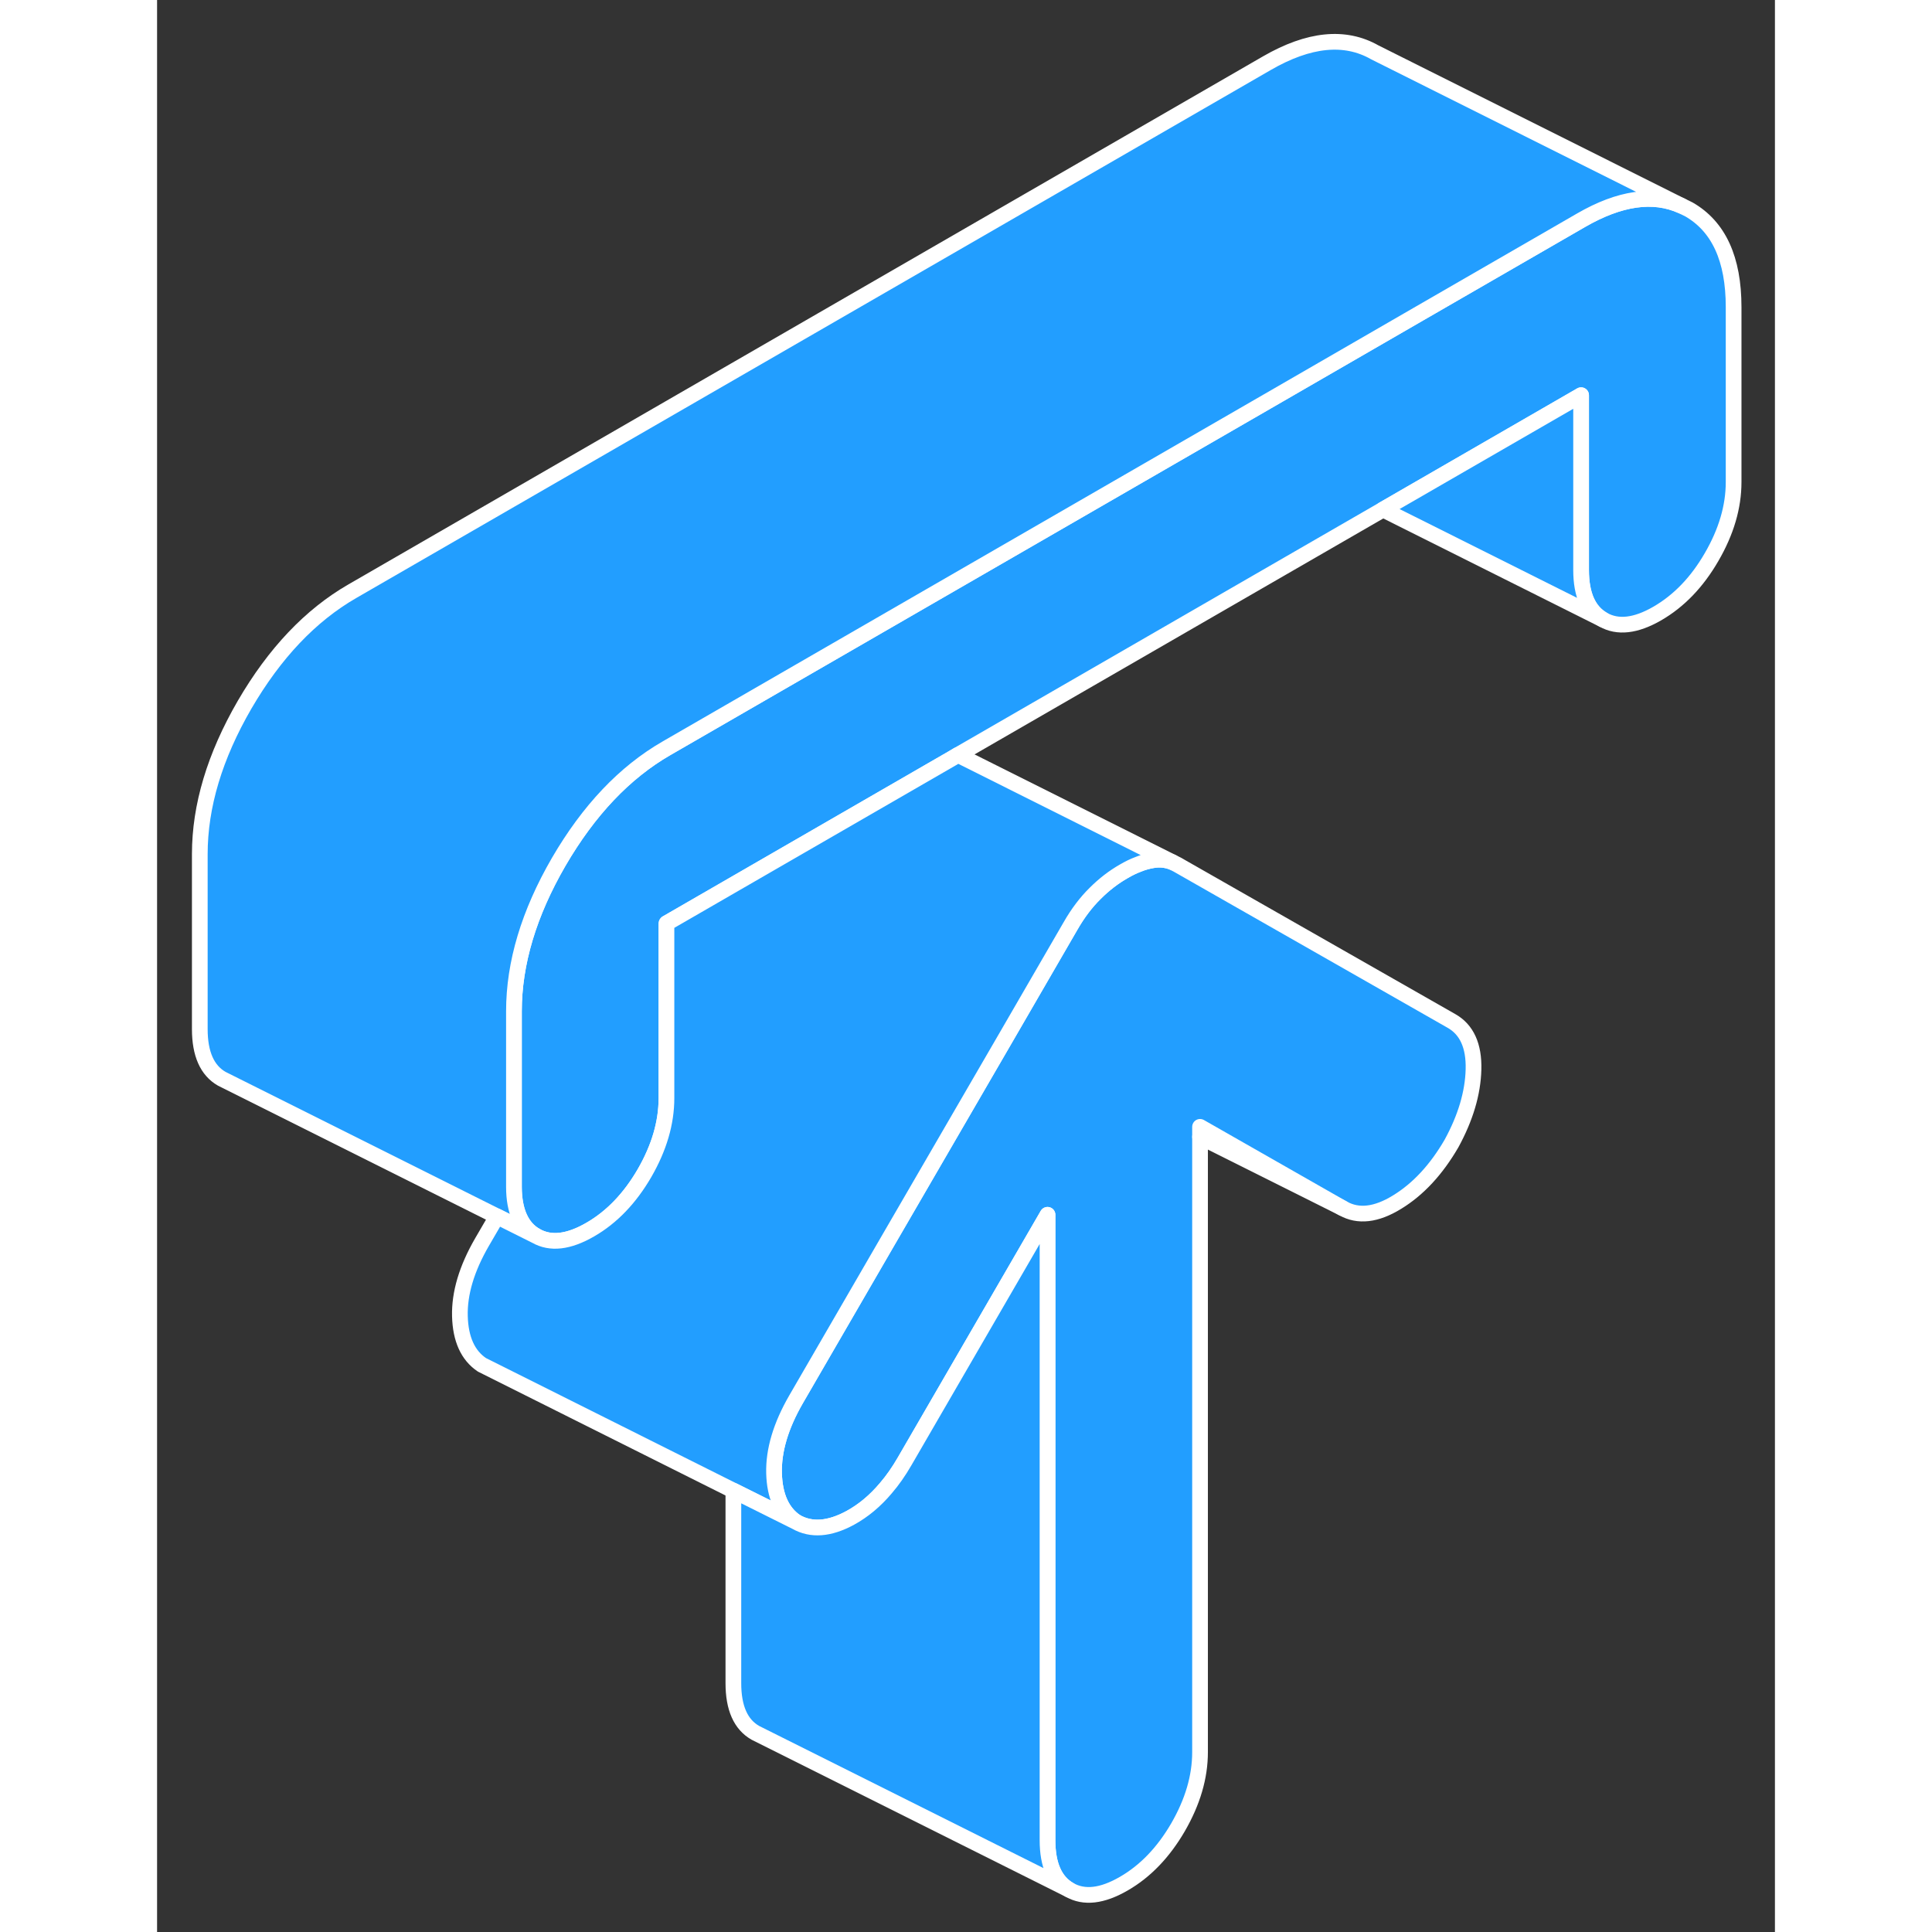 <svg width="48" height="48" viewBox="0 0 103 123" fill="#229EFF" xmlns="http://www.w3.org/2000/svg" stroke-width="1px" stroke-linecap="round" stroke-linejoin="round"><rect x="0" y="0" width="103" height="123" fill="#333333" stroke="none"/><path d="M83.81 68.09C83.77 69.6 83.3 71.17 82.41 72.8C81.44 74.47 80.29 75.71 78.95 76.53C77.62 77.35 76.47 77.48 75.5 76.93L66.4 71.74V111.55C66.4 113.13 65.93 114.72 65 116.33C64.07 117.93 62.92 119.13 61.55 119.92C60.17 120.72 59.02 120.85 58.09 120.32C57.16 119.79 56.69 118.74 56.69 117.16V77.34L47.59 93.04C47.22 93.68 46.83 94.24 46.4 94.74C45.72 95.55 44.96 96.18 44.14 96.63C42.8 97.36 41.65 97.44 40.68 96.89C39.79 96.29 39.32 95.26 39.28 93.8C39.24 92.34 39.71 90.77 40.68 89.09L46.4 79.22L54.02 66.09L58.15 58.96C58.63 58.12 59.16 57.43 59.73 56.87C60.29 56.31 60.9 55.84 61.55 55.47C61.86 55.29 62.16 55.14 62.46 55.03C62.77 54.9 63.08 54.82 63.37 54.77C63.82 54.69 64.24 54.73 64.64 54.89L64.94 55.04L82.41 65C83.38 65.55 83.85 66.58 83.81 68.09Z" stroke="white" stroke-linejoin="round"/><path d="M100.37 19.55V30.69C100.37 32.27 99.9 33.86 98.97 35.46C98.04 37.07 96.89 38.26 95.51 39.06C94.14 39.85 92.99 39.98 92.06 39.45C91.13 38.92 90.66 37.87 90.66 36.29V25.16L78.05 32.44L50.99 48.06L50.62 48.28L32.47 58.76L32.43 58.78V69.91C32.43 71.49 31.96 73.08 31.03 74.69C30.1 76.29 28.95 77.49 27.58 78.28C26.2 79.08 25.05 79.21 24.12 78.68C23.2 78.16 22.73 77.11 22.72 75.57V64.38C22.72 61.32 23.67 58.15 25.57 54.87C27.48 51.59 29.76 49.18 32.43 47.64L70.66 25.57L80.37 19.96L90.66 14.02C93.12 12.6 95.26 12.29 97.07 13.11L97.52 13.33C99.42 14.42 100.37 16.49 100.37 19.55Z" stroke="white" stroke-linejoin="round"/><path d="M97.07 13.11C95.26 12.29 93.12 12.6 90.66 14.02L80.37 19.96L70.66 25.57L32.43 47.64C29.76 49.18 27.48 51.59 25.57 54.87C23.67 58.15 22.72 61.32 22.72 64.38V75.57C22.72 77.11 23.2 78.16 24.12 78.68L21.64 77.44L4.4 68.82L4.12 68.68C3.19 68.15 2.72 67.09 2.72 65.52V54.38C2.72 51.32 3.67 48.15 5.57 44.87C7.48 41.59 9.76 39.18 12.43 37.64L70.66 4.02C73.33 2.48 75.62 2.25 77.52 3.33L97.07 13.11Z" stroke="white" stroke-linejoin="round"/><path d="M92.06 39.45L78.05 32.44L90.66 25.16V36.29C90.66 37.87 91.13 38.92 92.06 39.45Z" stroke="white" stroke-linejoin="round"/><path d="M64.64 54.89C64.24 54.73 63.82 54.69 63.37 54.77C63.08 54.82 62.77 54.9 62.46 55.03C62.16 55.14 61.86 55.29 61.55 55.47C60.9 55.84 60.29 56.31 59.73 56.87C59.16 57.43 58.63 58.12 58.15 58.96L54.02 66.09L46.4 79.22L40.68 89.09C39.71 90.77 39.24 92.34 39.28 93.8C39.32 95.26 39.79 96.29 40.68 96.89L36.69 94.9L21 87.05L20.68 86.89C19.79 86.29 19.32 85.26 19.28 83.8C19.24 82.34 19.71 80.77 20.68 79.09L21.64 77.44L24.12 78.68C25.05 79.21 26.2 79.08 27.58 78.28C28.95 77.49 30.1 76.29 31.03 74.69C31.96 73.08 32.43 71.49 32.43 69.91V58.83L32.47 58.76L50.62 48.28L50.99 48.06L64.64 54.89Z" stroke="white" stroke-linejoin="round"/><path d="M58.09 120.32L38.09 110.32C37.16 109.79 36.69 108.74 36.69 107.16V94.9L40.68 96.89C41.65 97.44 42.8 97.36 44.14 96.63C44.96 96.18 45.72 95.55 46.4 94.74C46.83 94.24 47.22 93.68 47.59 93.04L56.69 77.34V117.16C56.69 118.74 57.16 119.79 58.09 120.32Z" stroke="white" stroke-linejoin="round"/><path d="M75.5 76.93L66.4 72.38" stroke="white" stroke-linejoin="round"/></svg>